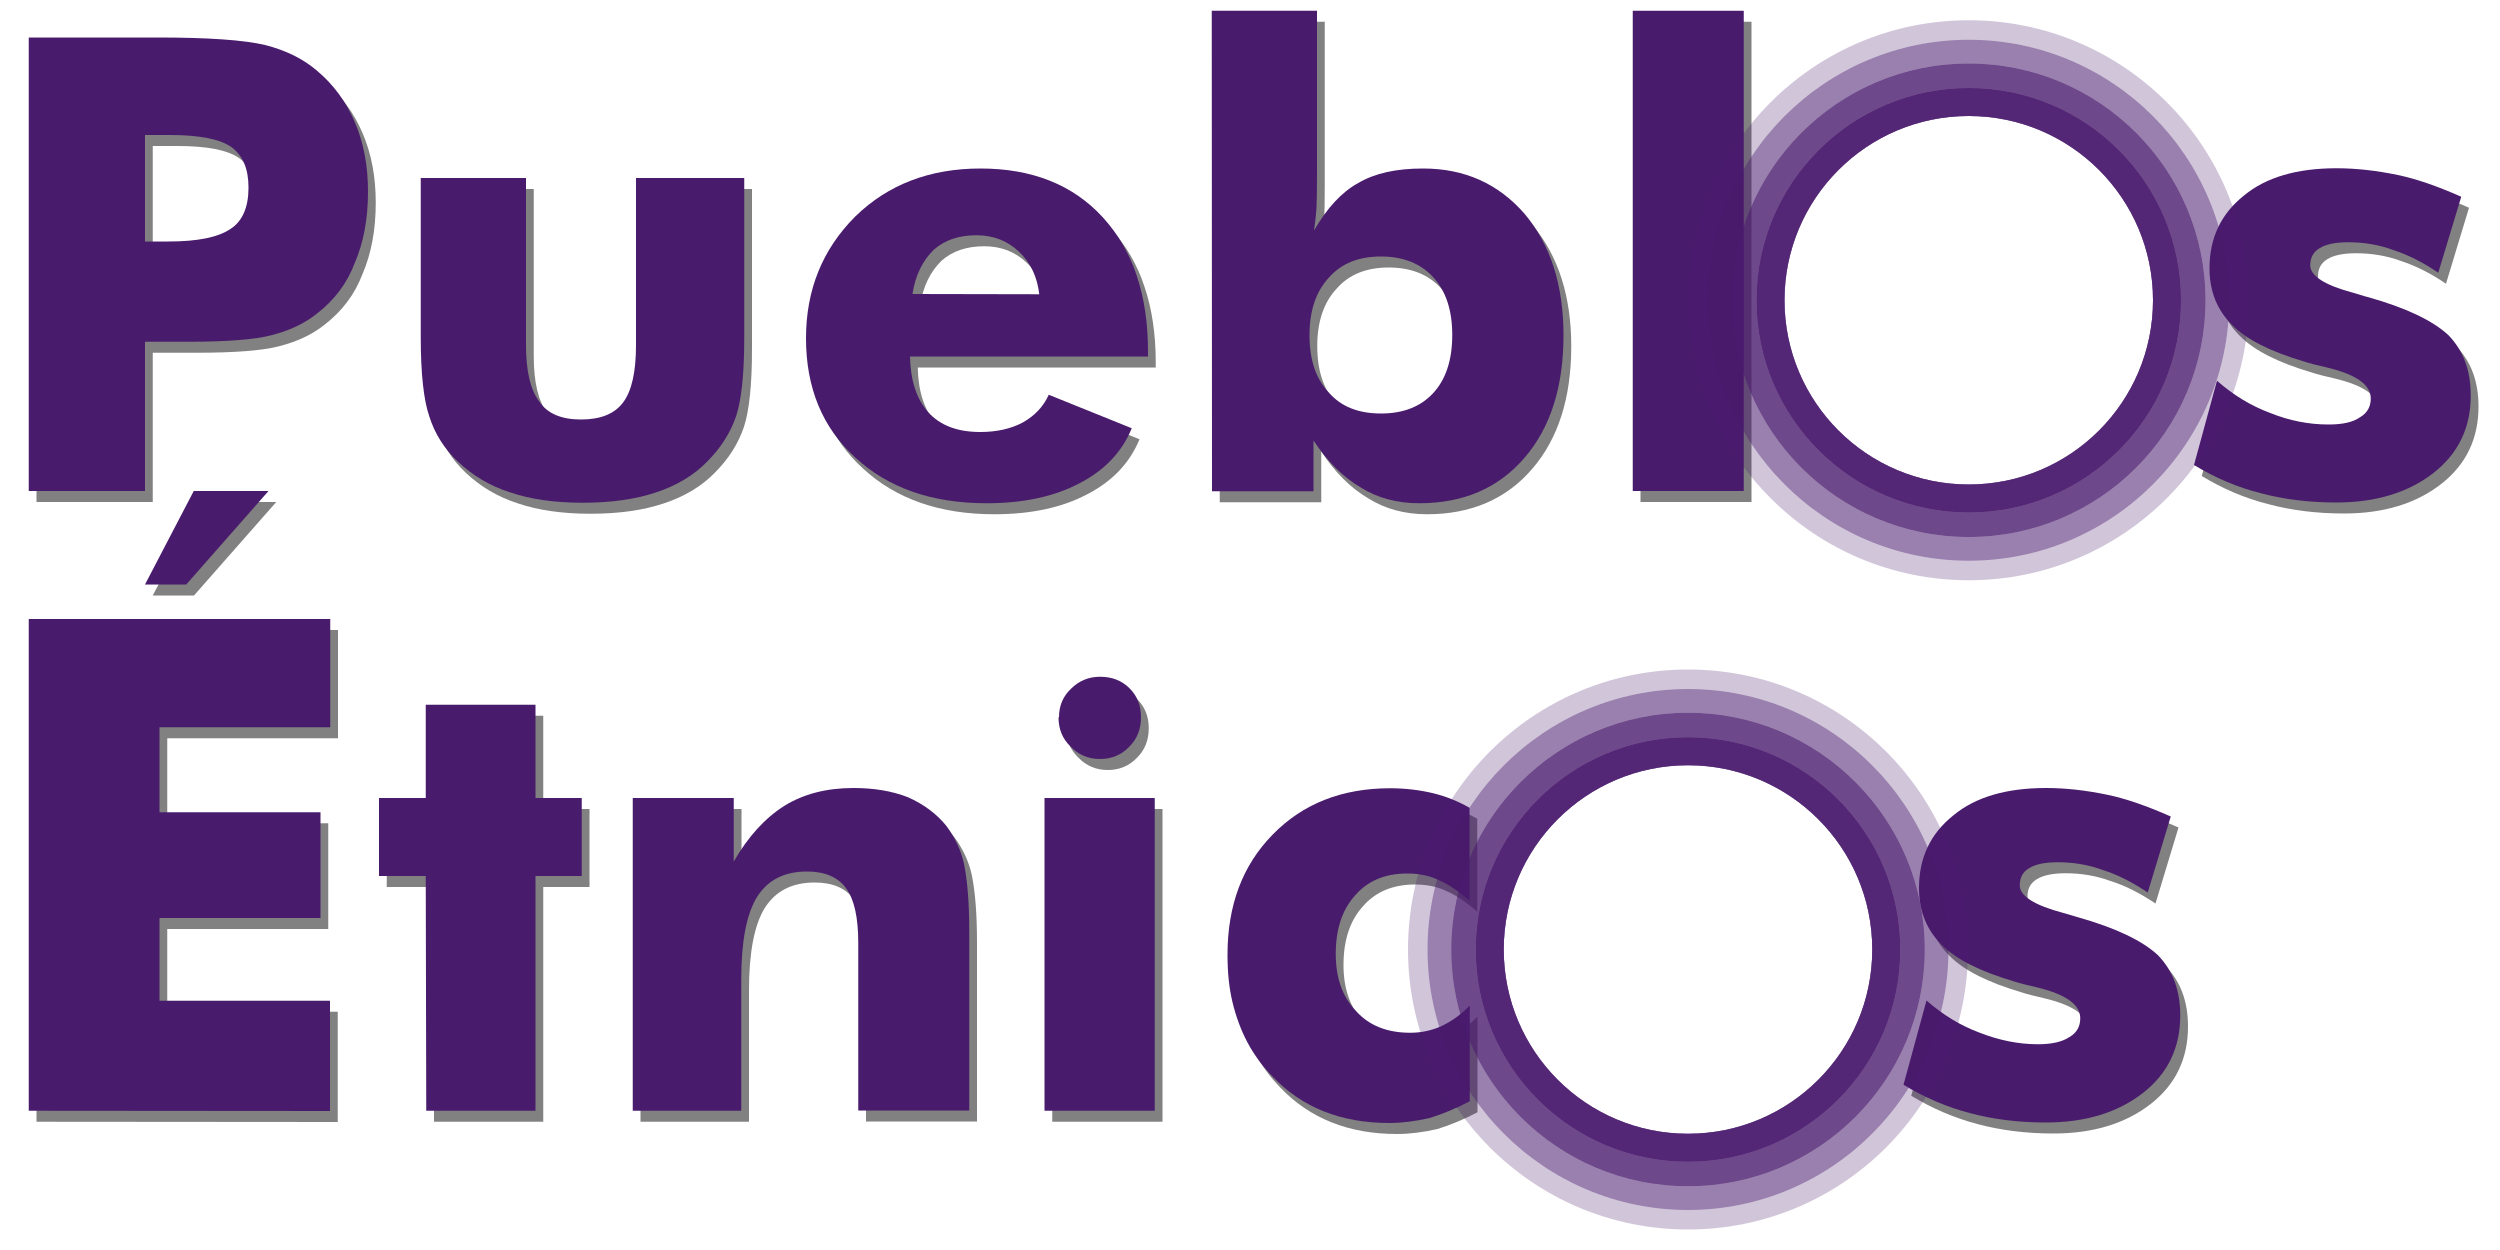 <?xml version="1.0" encoding="utf-8"?>
<!-- Generator: Adobe Illustrator 26.1.0, SVG Export Plug-In . SVG Version: 6.00 Build 0)  -->
<svg version="1.1" id="Capa_1" xmlns="http://www.w3.org/2000/svg" xmlns:xlink="http://www.w3.org/1999/xlink" x="0px" y="0px"
	 viewBox="0 0 1000 500" style="enable-background:new 0 0 1000 500;" xml:space="preserve">
<style type="text/css">
	.st0{opacity:0.51;}
	.st1{fill:#060706;}
	.st2{fill:#491B6D;}
	.st3{opacity:0.25;fill:#491B6D;enable-background:new    ;}
	.st4{opacity:0.4;fill:#491B6D;enable-background:new    ;}
	.st5{opacity:0.55;fill:#491B6D;enable-background:new    ;}
	.st6{opacity:0.7;fill:#491B6D;enable-background:new    ;}
</style>
<g class="st0">
	<path class="st1" d="M61.1,200.8H14.6V19.4h51.7c20.1,0,34.4,1,42.8,3c8.3,2.1,15.2,5.5,20.7,10.2c6.6,5.5,11.7,12.4,15.2,20.6
		c3.6,8.3,5.3,17.6,5.3,27.9c0,10.9-1.8,20.4-5.3,28.5c-3.1,8.2-8.2,14.9-15.2,20.3c-5,4-11.1,6.8-18.2,8.6
		c-6.4,1.7-17.4,2.6-33.2,2.6H70h-8.9V200.8L61.1,200.8z M61.1,101h9.4c11.7,0,20-1.7,24.9-5.1c4.7-3.1,7.1-8.6,7.1-16.5
		c0-7.5-2.3-12.9-6.9-16.2C91,60,82.8,58.4,71,58.4h-9.9V101z"/>
	<path class="st1" d="M300.8,75.6v63.9c0,14.3-1.1,24.7-3.2,31.2c-2.3,6.8-6.2,12.9-11.6,18.3c-5.2,5.4-12.1,9.6-20.6,12.4
		c-8.1,2.7-17.8,4.1-29.2,4.1c-11.3,0-20.9-1.4-28.9-4.1c-8.2-2.6-15.2-6.8-21.1-12.4c-5.4-5.1-9.2-11.1-11.4-18.1
		c-2.2-6.4-3.4-16.9-3.4-31.5V75.6h42.1v66.8c0,10.5,1.8,18,5.3,22.6c3.2,4.8,8.8,7.2,16.7,7.2s13.5-2.3,16.9-6.9
		c3.4-4.6,5.1-12.2,5.1-22.8V75.6H300.8z"/>
	<path class="st1" d="M462.3,147h-95.2c0.2,9.7,2.7,17.2,7.3,22.3c4.8,5.3,11.7,7.9,20.8,7.9c6.6,0,12.3-1.3,17-3.8
		c4.8-2.7,8.3-6.4,10.4-11.1l33.2,13.4c-3.9,9.5-10.9,16.9-21.1,22.1c-10.1,5.3-22.4,7.9-37,7.9c-21.8,0-39.3-6.1-52.5-18.3
		c-13.1-11.9-19.7-27.8-19.7-47.7c0-19.4,6.6-35.6,19.7-48.7c13.1-12.8,29.8-19.2,50.1-19.2c20.6,0,37,6.5,48.9,19.5
		c6.1,6.7,10.7,14.5,13.6,23.4c3,8.9,4.5,19,4.5,30.4L462.3,147L462.3,147z M418.8,122.1c-0.8-6.9-3.4-12.6-8.1-17
		c-4.6-4.4-10.3-6.6-17-6.6c-7,0-12.7,1.9-17.1,5.8c-4.5,4.4-7.4,10.3-8.5,17.7L418.8,122.1L418.8,122.1z"/>
	<path class="st1" d="M487.8,8.7h42.1v65.5c0,6.4-0.1,10.9-0.2,13.3c-0.3,4.2-0.7,7.2-1,9.1c5.2-9,11.1-15.4,17.7-19
		c6.6-3.9,15.2-5.8,25.9-5.8c16.7,0,30.2,6.1,40.7,18.2c10.3,12.3,15.5,28.5,15.5,48.5c0,20.6-5.2,36.9-15.5,48.9
		c-10.4,12.2-24.5,18.3-42.2,18.3c-8.8,0-16.7-2.1-23.4-6.3c-7-4.1-13.3-10.3-18.9-18.8v20.3h-40.6L487.8,8.7L487.8,8.7z
		 M526.9,138.4c0,10,2.6,17.7,7.8,23.1c4.8,5.5,11.7,8.3,20.8,8.3c9,0,16-2.8,21-8.3s7.5-13.2,7.5-23.1c0-9.8-2.5-17.5-7.5-23
		c-5.1-5.6-12.1-8.4-21-8.4c-9,0-15.9,2.8-20.8,8.4C529.6,120.8,526.9,128.5,526.9,138.4z"/>
	<path class="st1" d="M656.2,200.8V8.7h44.4v192.1L656.2,200.8L656.2,200.8z"/>
	<path class="st1" d="M880.7,190.4l9.2-33.7c6.5,5.7,13.5,10,21.3,12.9c7.7,3.1,15.5,4.6,23.3,4.6c5.6,0,9.8-0.9,12.6-2.9
		c2.9-1.7,4.3-4.2,4.3-7.5c0-5.5-5.8-9.6-17.5-12.4c-4-0.9-7.1-1.7-9.2-2.4c-13.5-4-23-8.8-28.6-14.5c-6.1-5.9-9.2-13.5-9.2-22.8
		c0-12.1,4.6-21.8,13.8-29.1c8.8-7.3,21.2-10.9,37-10.9c7.7,0,15.9,0.9,24.5,2.7c7.3,1.5,15.7,4.4,25.4,8.7l-9.2,30.4
		c-6-4.1-11.9-7.1-18-9.1c-5.7-2.1-11.7-3.1-18-3.1c-5.1,0-9,0.8-11.5,2.4c-2.5,1.5-3.7,3.8-3.7,6.8c0,4.3,5.8,8,17.5,11.1
		c3.8,1.2,5.7,1.7,5.8,1.7c15.2,4.3,25.8,9.4,32,15.2c6,6.2,8.9,14.2,8.9,24.1c0,12.8-4.9,23.1-14.8,30.9
		c-10.1,7.9-23.1,11.9-39,11.9c-11.1,0-21.2-1.3-30.5-3.8C898,199.3,889.1,195.5,880.7,190.4z"/>
	<path class="st1" d="M173.6,448.7l-0.2-93.9h-18.7v-31.2h18.7v-37.3h43.9v37.3h18.5v31.2h-18.5v93.9H173.6z"/>
	<path class="st1" d="M256.2,448.7V323.6h40.4V349c5.7-9.9,12.5-17.4,20.3-22.3c7.6-4.7,16.8-7.1,27.6-7.1c8.2,0,15.4,1.2,21.8,3.7
		c6.3,2.8,11.4,6.6,15.3,11.4c3.6,4.8,5.9,9.9,7.1,15.2c1.4,6.9,2.1,15.9,2.1,27.1v71.6h-44.4v-67c0-10.2-1.6-17.4-4.8-21.8
		c-3.2-4.5-8.5-6.8-15.7-6.8c-9.1,0-15.7,3.4-20,10.2c-4.2,6.8-6.3,17.8-6.3,33v52.5L256.2,448.7L256.2,448.7z"/>
	<path class="st1" d="M420.9,448.7V323.6H465v125.1L420.9,448.7L420.9,448.7z M426.5,291.3h0.2c0-4.6,1.6-8.4,4.8-11.4
		c3.2-3.2,7.1-4.8,11.6-4.8c4.8,0,8.7,1.5,11.8,4.6c3.1,3.1,4.6,6.9,4.6,11.6c0,4.8-1.6,8.8-4.8,11.9c-3.1,3.2-7,4.8-11.6,4.8
		c-4.7,0-8.7-1.7-11.9-5.1C428.1,299.9,426.5,296,426.5,291.3z"/>
	<path class="st1" d="M590.9,364.7c-4.3-3.8-8.4-6.6-12.4-8.3c-3.5-1.7-7.7-2.6-12.5-2.6c-8.8,0-15.8,2.9-20.8,8.7
		c-5.2,5.7-7.8,13.5-7.8,23.5c0,9.6,2.7,17.2,8.1,22.8c5.2,5.8,12.4,8.7,21.7,8.7c4.4,0,8.6-0.9,12.6-2.7c4.3-2.1,8-4.8,11.2-8.2
		v38.3c-5.3,2.8-10.6,5-16,6.7c-5.7,1.3-11.1,2-16.2,2c-19.3,0-34.9-6.2-46.7-18.6c-4-4.1-7.4-8.7-10-13.6s-4.6-10.3-6-16.1
		c-1.4-5.8-2-12.1-2-19c0-19.8,6-35.8,18.1-48.1c12.1-12.4,27.8-18.5,47-18.5c6,0,11.8,0.7,17.2,2c5.3,1.3,10.1,3.3,14.5,5.8V364.7
		L590.9,364.7z"/>
	<path class="st1" d="M764.5,438.3l9.2-33.7c6.5,5.7,13.5,10,21.3,12.9c7.7,3,15.5,4.6,23.3,4.6c5.6,0,9.8-1,12.6-2.9
		c2.9-1.7,4.3-4.2,4.3-7.5c0-5.5-5.8-9.6-17.5-12.4c-4-0.9-7.1-1.7-9.2-2.4c-13.5-4-23-8.8-28.6-14.5c-6.1-5.9-9.2-13.5-9.2-22.8
		c0-12.1,4.6-21.8,13.8-29.1c8.8-7.3,21.2-10.9,37-10.9c7.7,0,15.9,0.9,24.5,2.7c7.3,1.5,15.7,4.4,25.4,8.7l-9.2,30.4
		c-6-4-11.9-7.1-18-9c-5.7-2.1-11.7-3.1-18-3.1c-5.1,0-9,0.8-11.5,2.4c-2.5,1.5-3.7,3.8-3.7,6.8c0,4.3,5.8,8,17.5,11.1
		c3.8,1.1,5.7,1.7,5.8,1.7c15.2,4.3,25.8,9.4,32,15.2c6,6.2,8.9,14.2,8.9,24.1c0,12.8-4.9,23.1-14.8,30.9
		c-10.1,7.9-23.1,11.9-39,11.9c-11.1,0-21.2-1.3-30.5-3.8C781.8,447.2,772.9,443.4,764.5,438.3z"/>
	<path class="st1" d="M14.6,448.7V252h120.6v43.3H66.9v34h64.4v42.3H66.9v33.1h68.2v44.1L14.6,448.7L14.6,448.7z M110.5,200.8
		l-32.9,37.4H61.1l19.5-37.4H110.5z"/>
</g>
<g>
	<path class="st2" d="M58,196.4H11.5V15h51.7c20.1,0,34.4,1,42.8,3c8.3,2.1,15.2,5.5,20.7,10.2c6.6,5.5,11.7,12.4,15.2,20.6
		c3.6,8.3,5.3,17.6,5.3,27.9c0,10.9-1.8,20.4-5.3,28.5c-3.1,8.2-8.2,14.9-15.2,20.3c-5,4-11.1,6.8-18.2,8.6
		c-6.4,1.7-17.4,2.6-33.2,2.6h-8.4H58V196.4L58,196.4z M58,96.6h9.4c11.7,0,20-1.7,24.9-5.1c4.7-3.1,7.1-8.6,7.1-16.5
		c0-7.5-2.3-12.9-6.9-16.2C87.9,55.6,79.7,54,67.9,54H58V96.6z"/>
	<path class="st2" d="M297.7,71.2v63.9c0,14.3-1.1,24.7-3.2,31.2c-2.3,6.8-6.2,12.9-11.6,18.3c-5.2,5.4-12.1,9.6-20.6,12.4
		c-8.1,2.7-17.8,4.1-29.2,4.1c-11.3,0-20.9-1.4-28.9-4.1c-8.2-2.6-15.2-6.8-21.1-12.4c-5.4-5.1-9.2-11.1-11.4-18.1
		c-2.2-6.4-3.4-16.9-3.4-31.5V71.2h42.1V138c0,10.5,1.8,18,5.3,22.6c3.2,4.8,8.8,7.2,16.7,7.2s13.5-2.3,16.9-6.9
		c3.4-4.6,5.1-12.2,5.1-22.8V71.2H297.7z"/>
	<path class="st2" d="M459.2,142.6H364c0.2,9.7,2.7,17.2,7.3,22.3c4.8,5.3,11.7,7.9,20.8,7.9c6.6,0,12.3-1.3,17-3.8
		c4.8-2.7,8.3-6.4,10.4-11.1l33.2,13.4c-3.9,9.5-10.9,16.9-21.1,22.1c-10.1,5.3-22.4,7.9-37,7.9c-21.8,0-39.3-6.1-52.5-18.3
		c-13.1-11.9-19.7-27.8-19.7-47.7c0-19.4,6.6-35.6,19.7-48.7c13.1-12.8,29.8-19.2,50.1-19.2c20.6,0,37,6.5,48.9,19.5
		c6.1,6.7,10.7,14.5,13.6,23.4c3,8.9,4.5,19,4.5,30.4L459.2,142.6L459.2,142.6z M415.7,117.7c-0.8-6.9-3.4-12.6-8.1-17
		c-4.6-4.4-10.3-6.6-17-6.6c-7,0-12.7,1.9-17.1,5.8c-4.5,4.4-7.4,10.3-8.5,17.7L415.7,117.7L415.7,117.7z"/>
	<path class="st2" d="M484.7,4.3h42.1v65.5c0,6.4-0.1,10.9-0.2,13.3c-0.3,4.2-0.7,7.2-1,9.1c5.2-9,11.1-15.4,17.7-19
		c6.6-3.9,15.2-5.8,25.9-5.8c16.7,0,30.2,6.1,40.7,18.2c10.3,12.3,15.5,28.5,15.5,48.5c0,20.6-5.2,36.9-15.5,48.9
		c-10.4,12.2-24.5,18.3-42.2,18.3c-8.8,0-16.7-2.1-23.4-6.3c-7-4.1-13.3-10.3-18.9-18.8v20.3h-40.6L484.7,4.3L484.7,4.3z M523.8,134
		c0,10,2.6,17.7,7.8,23.1c4.8,5.5,11.7,8.3,20.8,8.3c9,0,16-2.8,21-8.3s7.5-13.2,7.5-23.1c0-9.8-2.5-17.5-7.5-23
		c-5.1-5.6-12.1-8.4-21-8.4c-9,0-15.9,2.8-20.8,8.4C526.5,116.4,523.8,124.1,523.8,134z"/>
	<path class="st2" d="M653.1,196.4V4.3h44.4v192.1L653.1,196.4L653.1,196.4z"/>
	<path class="st2" d="M877.6,186l9.2-33.7c6.5,5.7,13.5,10,21.3,12.9c7.7,3.1,15.5,4.6,23.3,4.6c5.6,0,9.8-0.9,12.6-2.9
		c2.9-1.7,4.3-4.2,4.3-7.5c0-5.5-5.8-9.6-17.5-12.4c-4-0.9-7.1-1.7-9.2-2.4c-13.5-4-23-8.8-28.6-14.5c-6.1-5.9-9.2-13.5-9.2-22.8
		c0-12.1,4.6-21.8,13.8-29.1c8.8-7.3,21.2-10.9,37-10.9c7.7,0,15.9,0.9,24.5,2.7c7.3,1.5,15.7,4.4,25.4,8.7l-9.2,30.4
		c-6-4.1-11.9-7.1-18-9.1c-5.7-2.1-11.7-3.1-18-3.1c-5.1,0-9,0.8-11.5,2.4c-2.5,1.5-3.7,3.8-3.7,6.8c0,4.3,5.8,8,17.5,11.1
		c3.8,1.2,5.7,1.7,5.8,1.7c15.2,4.3,25.8,9.4,32,15.2c6,6.2,8.9,14.2,8.9,24.1c0,12.8-4.9,23.1-14.8,30.9
		c-10.1,7.9-23.1,11.9-39,11.9c-11.1,0-21.2-1.3-30.5-3.8C894.9,194.9,886,191.1,877.6,186z"/>
	<path class="st2" d="M170.5,444.3l-0.2-93.9h-18.7v-31.2h18.7v-37.3h43.9v37.3h18.5v31.2h-18.5v93.9H170.5z"/>
	<path class="st2" d="M253.1,444.3V319.2h40.4v25.4c5.7-9.9,12.5-17.4,20.3-22.3c7.6-4.7,16.8-7.1,27.6-7.1c8.2,0,15.4,1.2,21.8,3.7
		c6.3,2.8,11.4,6.6,15.3,11.4c3.6,4.8,5.9,9.9,7.1,15.2c1.4,6.9,2.1,15.9,2.1,27.1v71.6h-44.4v-67c0-10.2-1.6-17.4-4.8-21.8
		c-3.2-4.5-8.5-6.8-15.7-6.8c-9.1,0-15.7,3.4-20,10.2c-4.2,6.8-6.3,17.8-6.3,33v52.5L253.1,444.3L253.1,444.3z"/>
	<path class="st2" d="M417.8,444.3V319.2h44.1v125.1L417.8,444.3L417.8,444.3z M423.4,286.9h0.2c0-4.6,1.6-8.4,4.8-11.4
		c3.2-3.2,7.1-4.8,11.6-4.8c4.8,0,8.7,1.5,11.8,4.6c3.1,3.1,4.6,6.9,4.6,11.6c0,4.8-1.6,8.8-4.8,11.9c-3.1,3.2-7,4.8-11.6,4.8
		c-4.7,0-8.7-1.7-11.9-5.1C425,295.5,423.4,291.6,423.4,286.9z"/>
	<path class="st2" d="M587.8,360.3c-4.3-3.8-8.4-6.6-12.4-8.3c-3.5-1.7-7.7-2.6-12.5-2.6c-8.8,0-15.8,2.9-20.8,8.7
		c-5.2,5.7-7.8,13.5-7.8,23.5c0,9.6,2.7,17.2,8.1,22.8c5.2,5.8,12.4,8.7,21.7,8.7c4.4,0,8.6-0.9,12.6-2.7c4.3-2.1,8-4.8,11.2-8.2
		v38.3c-5.3,2.8-10.6,5-16,6.7c-5.7,1.3-11.1,2-16.2,2c-19.3,0-34.9-6.2-46.7-18.6c-4-4.1-7.4-8.7-10-13.6s-4.6-10.3-6-16.1
		c-1.4-5.8-2-12.1-2-19c0-19.8,6-35.8,18.1-48.1c12.1-12.4,27.8-18.5,47-18.5c6,0,11.8,0.7,17.2,2c5.3,1.3,10.1,3.3,14.5,5.8V360.3
		L587.8,360.3z"/>
	<path class="st2" d="M761.4,433.9l9.2-33.7c6.5,5.7,13.5,10,21.3,12.9c7.7,3,15.5,4.6,23.3,4.6c5.6,0,9.8-1,12.6-2.9
		c2.9-1.7,4.3-4.2,4.3-7.5c0-5.5-5.8-9.6-17.5-12.4c-4-0.9-7.1-1.7-9.2-2.4c-13.5-4-23-8.8-28.6-14.5c-6.1-5.9-9.2-13.5-9.2-22.8
		c0-12.1,4.6-21.8,13.8-29.1c8.8-7.3,21.2-10.9,37-10.9c7.7,0,15.9,0.9,24.5,2.7c7.3,1.5,15.7,4.4,25.4,8.7l-9.2,30.4
		c-6-4-11.9-7.1-18-9c-5.7-2.1-11.7-3.1-18-3.1c-5.1,0-9,0.8-11.5,2.4c-2.5,1.5-3.7,3.8-3.7,6.8c0,4.3,5.8,8,17.5,11.1
		c3.8,1.1,5.7,1.7,5.8,1.7c15.2,4.3,25.8,9.4,32,15.2c6,6.2,8.9,14.2,8.9,24.1c0,12.8-4.9,23.1-14.8,30.9
		c-10.1,7.9-23.1,11.9-39,11.9c-11.1,0-21.2-1.3-30.5-3.8C778.7,442.8,769.8,439,761.4,433.9z"/>
	<path class="st2" d="M11.5,444.3V247.6h120.6v43.3H63.8v34h64.4v42.3H63.8v33.1H132v44.1L11.5,444.3L11.5,444.3z M107.4,196.4
		l-32.9,37.4H58l19.5-37.4H107.4z"/>
</g>
<g>
	<path class="st3" d="M787.5,8.1c-61.9,0-112,50.1-112,112s50.1,112,112,112s112-50.1,112-112S849.4,8.1,787.5,8.1z M787.5,224.3
		c-57.5,0-104.2-46.7-104.2-104.2c0-57.5,46.7-104.2,104.2-104.2s104.2,46.7,104.2,104.2C891.7,177.6,845,224.3,787.5,224.3z"/>
	<path class="st3" d="M787.5,15.9c-57.5,0-104.2,46.7-104.2,104.2c0,57.5,46.7,104.2,104.2,104.2s104.2-46.7,104.2-104.2
		C891.7,62.6,845,15.9,787.5,15.9z M787.5,214.8c-52.3,0-94.7-42.4-94.7-94.7c0-52.3,42.4-94.7,94.7-94.7s94.7,42.4,94.7,94.7
		C882.2,172.4,839.8,214.8,787.5,214.8z"/>
	<path class="st4" d="M787.5,15.9c-57.5,0-104.2,46.7-104.2,104.2c0,57.5,46.7,104.2,104.2,104.2s104.2-46.7,104.2-104.2
		C891.7,62.6,845,15.9,787.5,15.9z M787.5,214.8c-52.3,0-94.7-42.4-94.7-94.7c0-52.3,42.4-94.7,94.7-94.7s94.7,42.4,94.7,94.7
		C882.2,172.4,839.8,214.8,787.5,214.8z"/>
	<path class="st3" d="M787.5,25.4c-52.3,0-94.7,42.4-94.7,94.7c0,52.3,42.4,94.7,94.7,94.7s94.7-42.4,94.7-94.7
		C882.2,67.8,839.8,25.4,787.5,25.4z M787.5,205c-46.9,0-84.9-38-84.9-84.9s38-84.9,84.9-84.9s84.9,38,84.9,84.9
		S834.4,205,787.5,205z"/>
	<path class="st4" d="M787.5,25.4c-52.3,0-94.7,42.4-94.7,94.7c0,52.3,42.4,94.7,94.7,94.7s94.7-42.4,94.7-94.7
		C882.2,67.8,839.8,25.4,787.5,25.4z M787.5,205c-46.9,0-84.9-38-84.9-84.9s38-84.9,84.9-84.9s84.9,38,84.9,84.9
		S834.4,205,787.5,205z"/>
	<path class="st5" d="M787.5,25.4c-52.3,0-94.7,42.4-94.7,94.7c0,52.3,42.4,94.7,94.7,94.7s94.7-42.4,94.7-94.7
		C882.2,67.8,839.8,25.4,787.5,25.4z M787.5,205c-46.9,0-84.9-38-84.9-84.9s38-84.9,84.9-84.9s84.9,38,84.9,84.9
		S834.4,205,787.5,205z"/>
	<path class="st3" d="M787.5,35.2c-46.9,0-84.9,38-84.9,84.9s38,84.9,84.9,84.9s84.9-38,84.9-84.9S834.4,35.2,787.5,35.2z
		 M787.5,193.8c-40.7,0-73.7-33-73.7-73.7s33-73.7,73.7-73.7s73.7,33,73.7,73.7S828.2,193.8,787.5,193.8z"/>
	<path class="st4" d="M787.5,35.2c-46.9,0-84.9,38-84.9,84.9s38,84.9,84.9,84.9s84.9-38,84.9-84.9S834.4,35.2,787.5,35.2z
		 M787.5,193.8c-40.7,0-73.7-33-73.7-73.7s33-73.7,73.7-73.7s73.7,33,73.7,73.7S828.2,193.8,787.5,193.8z"/>
	<path class="st5" d="M787.5,35.2c-46.9,0-84.9,38-84.9,84.9s38,84.9,84.9,84.9s84.9-38,84.9-84.9S834.4,35.2,787.5,35.2z
		 M787.5,193.8c-40.7,0-73.7-33-73.7-73.7s33-73.7,73.7-73.7s73.7,33,73.7,73.7S828.2,193.8,787.5,193.8z"/>
	<path class="st6" d="M787.5,35.2c-46.9,0-84.9,38-84.9,84.9s38,84.9,84.9,84.9s84.9-38,84.9-84.9S834.4,35.2,787.5,35.2z
		 M787.5,193.8c-40.7,0-73.7-33-73.7-73.7s33-73.7,73.7-73.7s73.7,33,73.7,73.7S828.2,193.8,787.5,193.8z"/>
</g>
<g>
	<path class="st3" d="M675.2,267.8c-61.9,0-112,50.1-112,112s50.1,112,112,112s112-50.1,112-112S737.1,267.8,675.2,267.8z
		 M675.2,484C617.7,484,571,437.3,571,379.8c0-57.5,46.7-104.2,104.2-104.2s104.2,46.7,104.2,104.2C779.4,437.3,732.7,484,675.2,484
		z"/>
	<path class="st3" d="M675.2,275.6c-57.5,0-104.2,46.7-104.2,104.2c0,57.5,46.7,104.2,104.2,104.2s104.2-46.7,104.2-104.2
		C779.4,322.3,732.7,275.6,675.2,275.6z M675.2,474.5c-52.3,0-94.7-42.4-94.7-94.7c0-52.3,42.4-94.7,94.7-94.7s94.7,42.4,94.7,94.7
		C769.9,432.1,727.5,474.5,675.2,474.5z"/>
	<path class="st4" d="M675.2,275.6c-57.5,0-104.2,46.7-104.2,104.2c0,57.5,46.7,104.2,104.2,104.2s104.2-46.7,104.2-104.2
		C779.4,322.3,732.7,275.6,675.2,275.6z M675.2,474.5c-52.3,0-94.7-42.4-94.7-94.7c0-52.3,42.4-94.7,94.7-94.7s94.7,42.4,94.7,94.7
		C769.9,432.1,727.5,474.5,675.2,474.5z"/>
	<path class="st3" d="M675.2,285.1c-52.3,0-94.7,42.4-94.7,94.7c0,52.3,42.4,94.7,94.7,94.7s94.7-42.4,94.7-94.7
		C769.9,327.5,727.5,285.1,675.2,285.1z M675.2,464.7c-46.9,0-84.9-38-84.9-84.9s38-84.9,84.9-84.9s84.9,38,84.9,84.9
		S722.1,464.7,675.2,464.7z"/>
	<path class="st4" d="M675.2,285.1c-52.3,0-94.7,42.4-94.7,94.7c0,52.3,42.4,94.7,94.7,94.7s94.7-42.4,94.7-94.7
		C769.9,327.5,727.5,285.1,675.2,285.1z M675.2,464.7c-46.9,0-84.9-38-84.9-84.9s38-84.9,84.9-84.9s84.9,38,84.9,84.9
		S722.1,464.7,675.2,464.7z"/>
	<path class="st5" d="M675.2,285.1c-52.3,0-94.7,42.4-94.7,94.7c0,52.3,42.4,94.7,94.7,94.7s94.7-42.4,94.7-94.7
		C769.9,327.5,727.5,285.1,675.2,285.1z M675.2,464.7c-46.9,0-84.9-38-84.9-84.9s38-84.9,84.9-84.9s84.9,38,84.9,84.9
		S722.1,464.7,675.2,464.7z"/>
	<path class="st3" d="M675.2,294.9c-46.9,0-84.9,38-84.9,84.9s38,84.9,84.9,84.9s84.9-38,84.9-84.9S722.1,294.9,675.2,294.9z
		 M675.2,453.5c-40.7,0-73.7-33-73.7-73.7s33-73.7,73.7-73.7s73.7,33,73.7,73.7S715.9,453.5,675.2,453.5z"/>
	<path class="st4" d="M675.2,294.9c-46.9,0-84.9,38-84.9,84.9s38,84.9,84.9,84.9s84.9-38,84.9-84.9S722.1,294.9,675.2,294.9z
		 M675.2,453.5c-40.7,0-73.7-33-73.7-73.7s33-73.7,73.7-73.7s73.7,33,73.7,73.7S715.9,453.5,675.2,453.5z"/>
	<path class="st5" d="M675.2,294.9c-46.9,0-84.9,38-84.9,84.9s38,84.9,84.9,84.9s84.9-38,84.9-84.9S722.1,294.9,675.2,294.9z
		 M675.2,453.5c-40.7,0-73.7-33-73.7-73.7s33-73.7,73.7-73.7s73.7,33,73.7,73.7S715.9,453.5,675.2,453.5z"/>
	<path class="st6" d="M675.2,294.9c-46.9,0-84.9,38-84.9,84.9s38,84.9,84.9,84.9s84.9-38,84.9-84.9S722.1,294.9,675.2,294.9z
		 M675.2,453.5c-40.7,0-73.7-33-73.7-73.7s33-73.7,73.7-73.7s73.7,33,73.7,73.7S715.9,453.5,675.2,453.5z"/>
</g>
</svg>
